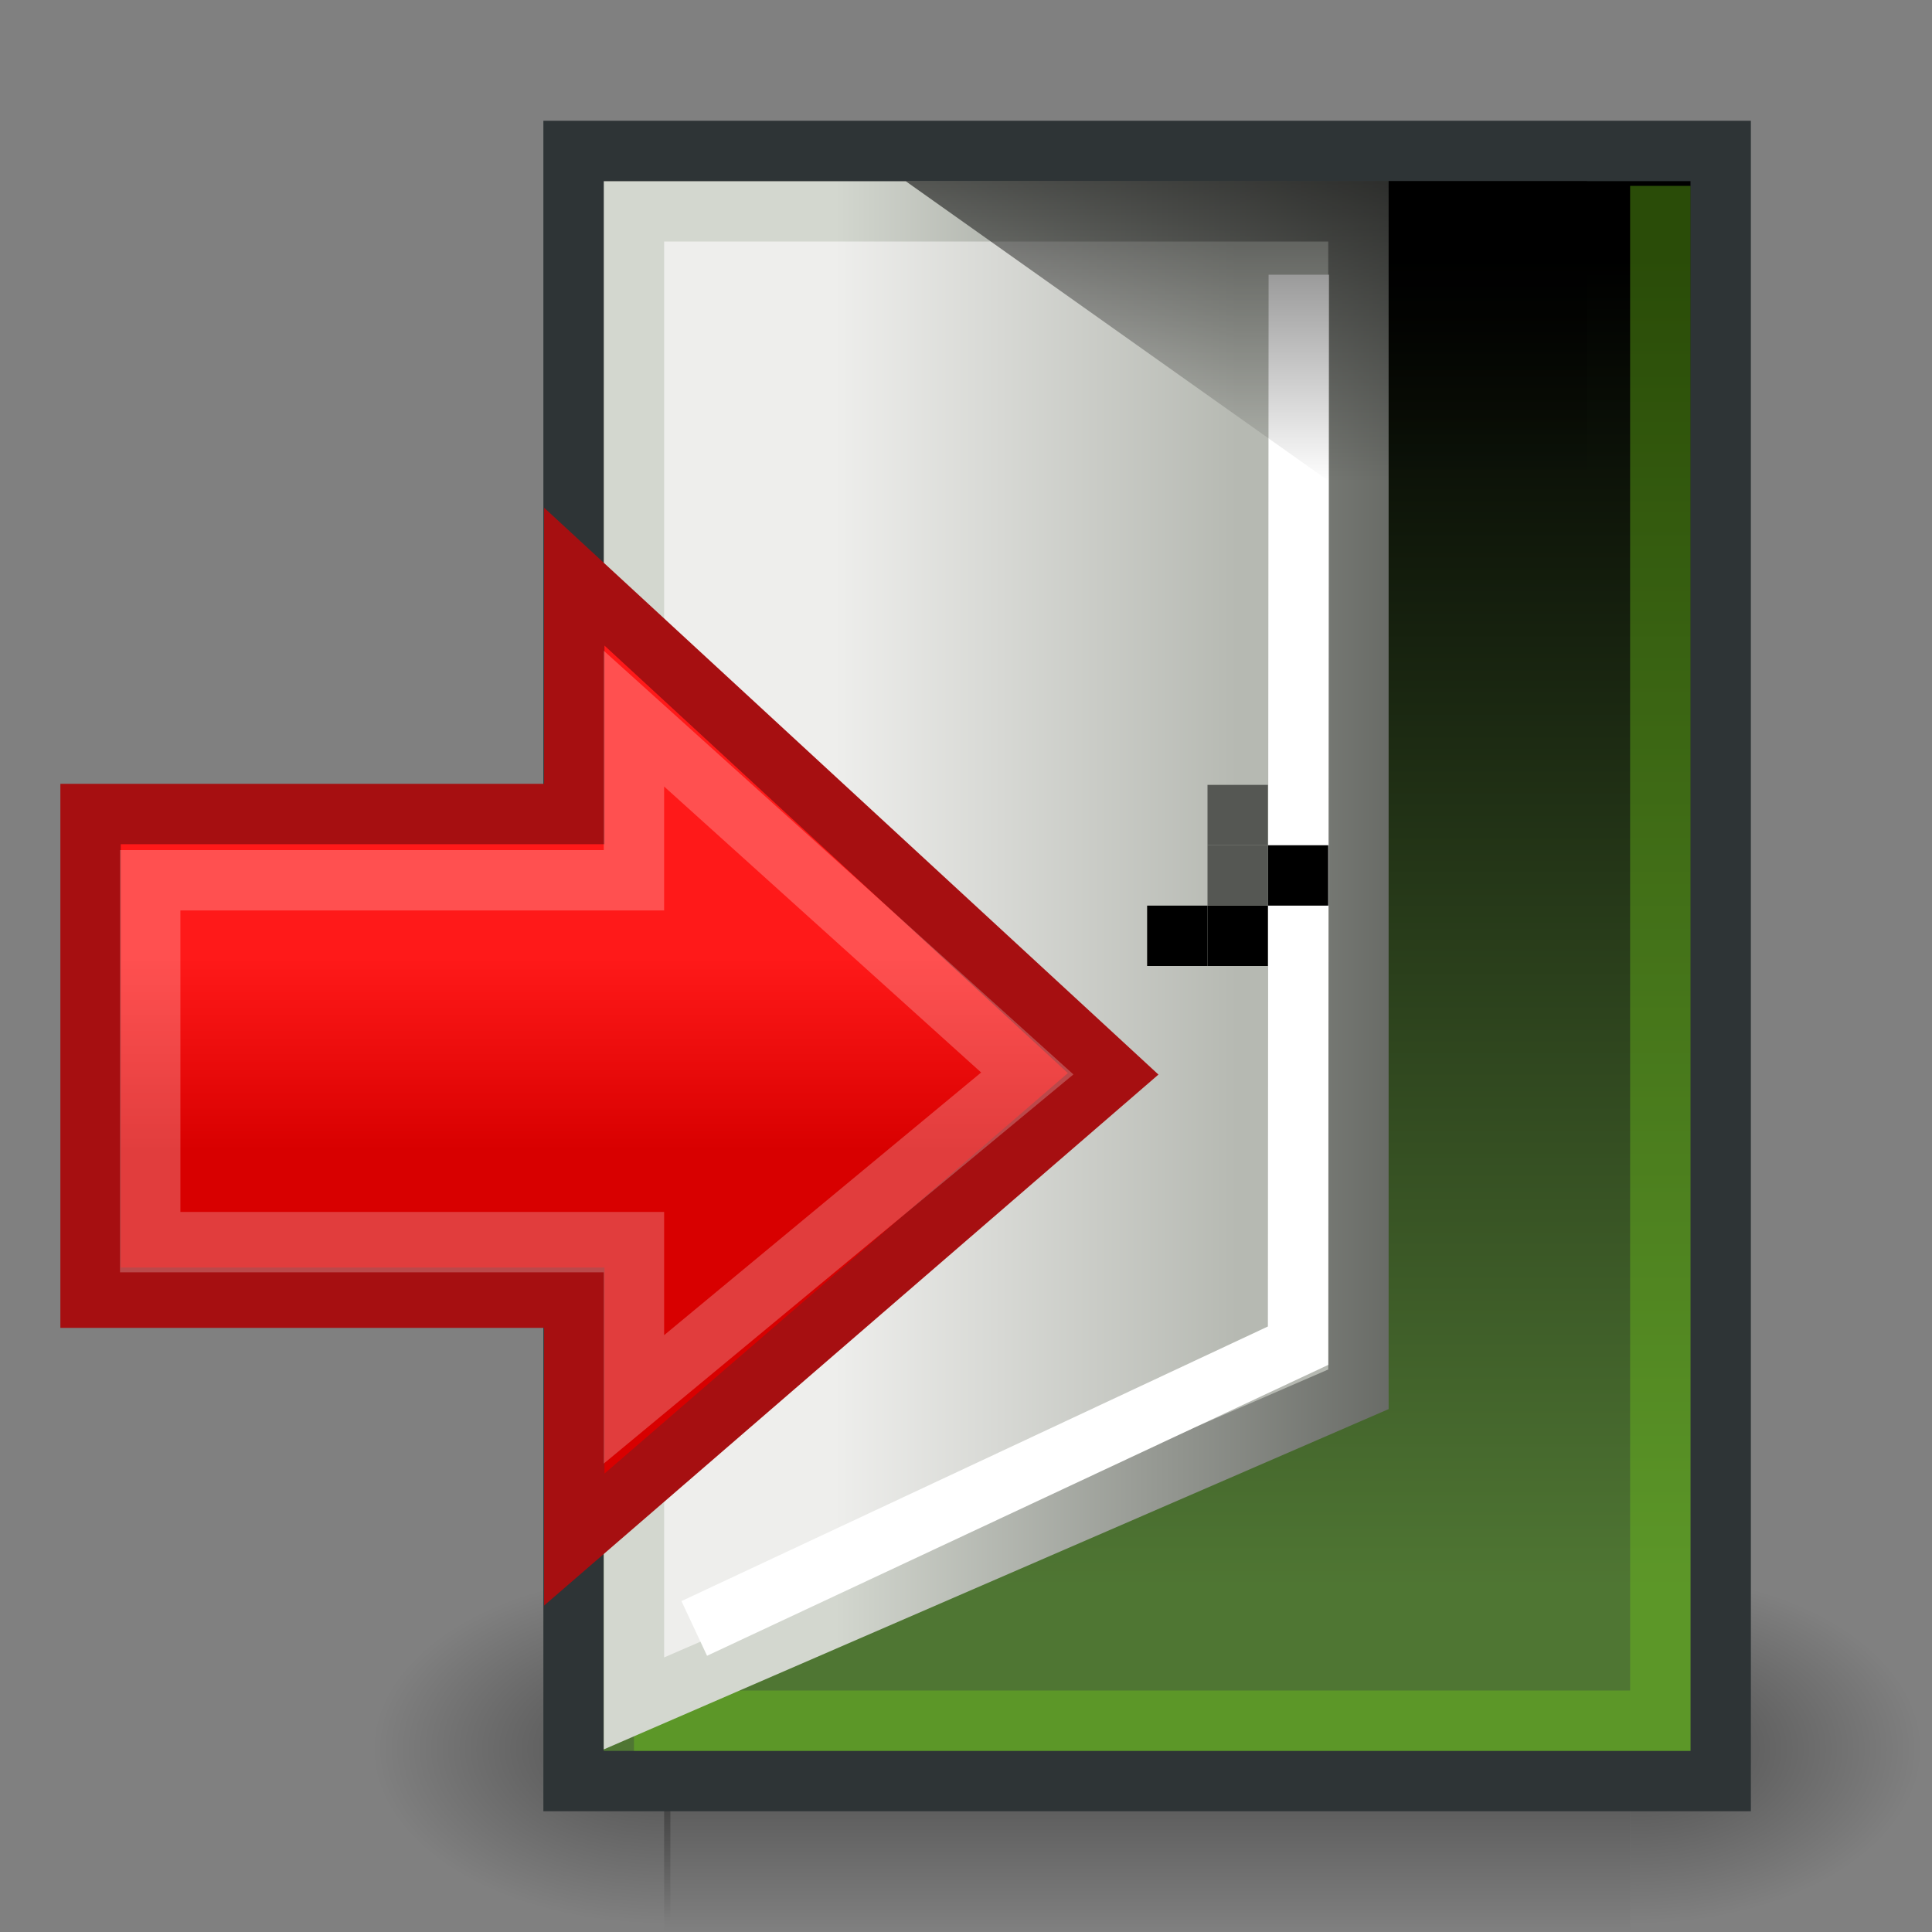 <?xml version="1.0" encoding="UTF-8" standalone="no"?>
<!-- Created with Inkscape (http://www.inkscape.org/) -->
<svg
   xmlns:svg="http://www.w3.org/2000/svg"
   xmlns="http://www.w3.org/2000/svg"
   xmlns:xlink="http://www.w3.org/1999/xlink"
   version="1.0"
   width="32"
   height="32"
   id="svg2">
  <rect width="100%" height="100%" fill="#808080" stroke="none"/>
  <defs
     id="defs3">
    <linearGradient
       id="linearGradient5771">
      <stop
         id="stop5773"
         style="stop-color:#000000;stop-opacity:1"
         offset="0" />
      <stop
         id="stop5775"
         style="stop-color:#000000;stop-opacity:0"
         offset="1" />
    </linearGradient>
    <linearGradient
       id="linearGradient5757">
      <stop
         id="stop5759"
         style="stop-color:#eeeeec;stop-opacity:1"
         offset="0" />
      <stop
         id="stop5761"
         style="stop-color:#b6b9b2;stop-opacity:1"
         offset="1" />
    </linearGradient>
    <linearGradient
       id="linearGradient5749">
      <stop
         id="stop5751"
         style="stop-color:#555753;stop-opacity:1"
         offset="0" />
      <stop
         id="stop5753"
         style="stop-color:#d3d7cf;stop-opacity:1"
         offset="1" />
    </linearGradient>
    <radialGradient
       cx="605.714"
       cy="486.648"
       r="117.143"
       fx="605.714"
       fy="486.648"
       id="radialGradient5031"
       xlink:href="#linearGradient5060"
       gradientUnits="userSpaceOnUse"
       gradientTransform="matrix(-2.774,0,0,1.97,444.173,-872.881)" />
    <linearGradient
       id="linearGradient5060">
      <stop
         id="stop5062"
         style="stop-color:#000000;stop-opacity:1"
         offset="0" />
      <stop
         id="stop5064"
         style="stop-color:#000000;stop-opacity:0"
         offset="1" />
    </linearGradient>
    <radialGradient
       cx="605.714"
       cy="486.648"
       r="117.143"
       fx="605.714"
       fy="486.648"
       id="radialGradient5029"
       xlink:href="#linearGradient5060"
       gradientUnits="userSpaceOnUse"
       gradientTransform="matrix(2.718,0,0,1.97,-1790.093,-872.881)" />
    <linearGradient
       id="linearGradient5048">
      <stop
         id="stop5050"
         style="stop-color:#000000;stop-opacity:0"
         offset="0" />
      <stop
         id="stop5056"
         style="stop-color:#000000;stop-opacity:1"
         offset="0.5" />
      <stop
         id="stop5052"
         style="stop-color:#000000;stop-opacity:0"
         offset="1" />
    </linearGradient>
    <linearGradient
       x1="302.857"
       y1="366.648"
       x2="302.857"
       y2="609.505"
       id="linearGradient5027"
       xlink:href="#linearGradient5048"
       gradientUnits="userSpaceOnUse"
       gradientTransform="matrix(2.243,0,0,1.97,-1503.958,-872.885)" />
    <linearGradient
       id="linearGradient5551">
      <stop
         id="stop5553"
         style="stop-color:#d80000;stop-opacity:1"
         offset="0" />
      <stop
         id="stop5555"
         style="stop-color:#ff1919;stop-opacity:1"
         offset="1" />
    </linearGradient>
    <linearGradient
       id="linearGradient4962">
      <stop
         id="stop4964"
         style="stop-color:#4f7633;stop-opacity:1"
         offset="0" />
      <stop
         id="stop4966"
         style="stop-color:#000000;stop-opacity:1"
         offset="1" />
    </linearGradient>
    <linearGradient
       x1="36"
       y1="24"
       x2="36"
       y2="6.889"
       id="linearGradient4968"
       xlink:href="#linearGradient4962"
       gradientUnits="userSpaceOnUse"
       gradientTransform="matrix(1.267,0,0,1.286,-25.333,-4.571)" />
    <linearGradient
       x1="-5"
       y1="30.486"
       x2="-5"
       y2="28"
       id="linearGradient5569"
       xlink:href="#linearGradient5551"
       gradientUnits="userSpaceOnUse"
       gradientTransform="matrix(1.286,0,0,1.286,13.714,-20.143)" />
    <linearGradient
       x1="22"
       y1="8"
       x2="14.722"
       y2="8"
       id="linearGradient5755"
       xlink:href="#linearGradient5749"
       gradientUnits="userSpaceOnUse"
       gradientTransform="matrix(1.5,0,0,1.301,-8.25,-4.955)" />
    <linearGradient
       x1="15"
       y1="10"
       x2="20"
       y2="10"
       id="linearGradient5763"
       xlink:href="#linearGradient5757"
       gradientUnits="userSpaceOnUse"
       gradientTransform="matrix(1.333,0,0,1.301,-6.167,-4.955)" />
    <linearGradient
       x1="19"
       y1="3"
       x2="19"
       y2="10"
       id="linearGradient5777"
       xlink:href="#linearGradient5771"
       gradientUnits="userSpaceOnUse"
       gradientTransform="matrix(1.411,0,0,1.25,-8.982,-4.5)" />
  </defs>
  <g
     id="layer1">
    <g
       transform="matrix(1.4775167e-2,0,0,1.2542929e-2,29.245,27.89)"
       id="g5022"
       style="display:inline">
      <rect
         width="1082.898"
         height="478.357"
         x="-1234.836"
         y="-150.697"
         id="rect4173"
         style="opacity:0.392;color:#000000;fill:url(#linearGradient5027);fill-opacity:1;fill-rule:nonzero;stroke:none;stroke-width:1;stroke-linecap:round;stroke-linejoin:miter;marker:none;marker-start:none;marker-mid:none;marker-end:none;stroke-miterlimit:4;stroke-dasharray:none;stroke-dashoffset:0;stroke-opacity:1;visibility:visible;display:inline;overflow:visible" />
      <path
         d="M -151.938,-150.676 C -151.938,-150.676 -151.938,327.655 -151.938,327.655 C -11.957,328.555 186.468,220.485 186.468,88.459 C 186.468,-43.568 30.26,-150.676 -151.938,-150.676 z"
         id="path5058"
         style="opacity:0.402;color:#000000;fill:url(#radialGradient5029);fill-opacity:1;fill-rule:nonzero;stroke:none;stroke-width:1;stroke-linecap:round;stroke-linejoin:miter;marker:none;marker-start:none;marker-mid:none;marker-end:none;stroke-miterlimit:4;stroke-dasharray:none;stroke-dashoffset:0;stroke-opacity:1;visibility:visible;display:inline;overflow:visible" />
      <path
         d="M -1227.841,-150.676 C -1227.841,-150.676 -1227.841,327.655 -1227.841,327.655 C -1370.715,328.555 -1573.241,220.485 -1573.241,88.459 C -1573.241,-43.568 -1413.804,-150.676 -1227.841,-150.676 z"
         id="path5018"
         style="opacity:0.402;color:#000000;fill:url(#radialGradient5031);fill-opacity:1;fill-rule:nonzero;stroke:none;stroke-width:1;stroke-linecap:round;stroke-linejoin:miter;marker:none;marker-start:none;marker-mid:none;marker-end:none;stroke-miterlimit:4;stroke-dasharray:none;stroke-dashoffset:0;stroke-opacity:1;visibility:visible;display:inline;overflow:visible" />
    </g>
    <rect
       width="19"
       height="27"
       x="9.5"
       y="2.5"
       id="rect4960"
       style="opacity:1;color:#000000;fill:url(#linearGradient4968);fill-opacity:1;fill-rule:nonzero;stroke:#2e3436;stroke-width:1px;stroke-linecap:butt;stroke-linejoin:miter;marker:none;marker-start:none;marker-mid:none;marker-end:none;stroke-miterlimit:4;stroke-dasharray:none;stroke-dashoffset:0;stroke-opacity:1;visibility:visible;display:inline;overflow:visible;enable-background:accumulate" />
    <path
       d="M 10.5,28.5 L 27.5,28.5 L 27.5,3.079"
       id="path5547"
       style="fill:none;fill-rule:evenodd;stroke:#73d216;stroke-width:1px;stroke-linecap:butt;stroke-linejoin:miter;stroke-opacity:0.365" />
    <path
       d="M 10.5,3.5 L 22.5,3.5 L 22.5,23.011 L 10.5,28.214 L 10.5,3.5 z"
       id="rect5746"
       style="color:#000000;fill:url(#linearGradient5763);fill-opacity:1;fill-rule:nonzero;stroke:url(#linearGradient5755);stroke-width:1px;stroke-linecap:butt;stroke-linejoin:miter;marker:none;marker-start:none;marker-mid:none;marker-end:none;stroke-miterlimit:4;stroke-dashoffset:0;stroke-opacity:1;visibility:visible;display:inline;overflow:visible;enable-background:accumulate" />
    <path
       d="M 9.512,9.551 L 9.512,13.483 L 1.5,13.483 L 1.5,21.494 L 9.512,21.494 L 9.512,25.5 L 18.437,17.786 L 9.512,9.551 z"
       id="rect5549"
       style="opacity:1;color:#000000;fill:url(#linearGradient5569);fill-opacity:1;fill-rule:nonzero;stroke:#a60f11;stroke-width:1px;stroke-linecap:butt;stroke-linejoin:miter;marker:none;marker-start:none;marker-mid:none;marker-end:none;stroke-miterlimit:4;stroke-dasharray:none;stroke-dashoffset:0;stroke-opacity:1;visibility:visible;display:inline;overflow:visible;enable-background:accumulate" />
    <path
       d="M 10.5,11.903 L 10.5,14.58 L 2.488,14.58 L 2.488,20.574 L 10.5,20.574 L 10.5,23.178 L 17.015,17.78 L 10.5,11.903 z"
       id="path5561"
       style="opacity:1;color:#000000;fill:none;fill-opacity:1;fill-rule:nonzero;stroke:#ffffff;stroke-width:1px;stroke-linecap:butt;stroke-linejoin:miter;marker:none;marker-start:none;marker-mid:none;marker-end:none;stroke-miterlimit:4;stroke-dasharray:none;stroke-dashoffset:0;stroke-opacity:0.239;visibility:visible;display:inline;overflow:visible;enable-background:accumulate" />
    <path
       d="M 21.512,4.55 L 21.5,22.289 L 11.499,26.972"
       id="path5765"
       style="fill:none;fill-rule:evenodd;stroke:#ffffff;stroke-width:1px;stroke-linecap:butt;stroke-linejoin:miter;stroke-opacity:1" />
    <path
       d="M 15,3 L 22.054,8 L 26.286,8 L 26.286,3 L 15,3 z"
       id="path5769"
       style="fill:url(#linearGradient5777);fill-opacity:1;fill-rule:evenodd;stroke:none;stroke-width:1px;stroke-linecap:butt;stroke-linejoin:miter;stroke-opacity:1" />
    <rect
       width="1"
       height="1"
       x="20"
       y="13"
       id="rect5797"
       style="opacity:1;color:#000000;fill:#555753;fill-opacity:1;fill-rule:nonzero;stroke:none;stroke-width:1px;stroke-linecap:butt;stroke-linejoin:miter;marker:none;marker-start:none;marker-mid:none;marker-end:none;stroke-miterlimit:4;stroke-dasharray:none;stroke-dashoffset:0;stroke-opacity:1;visibility:visible;display:inline;overflow:visible;enable-background:accumulate" />
    <rect
       width="1"
       height="1"
       x="21"
       y="14"
       id="rect5799"
       style="opacity:1;color:#000000;fill:#000000;fill-opacity:1;fill-rule:nonzero;stroke:none;stroke-width:1px;stroke-linecap:butt;stroke-linejoin:miter;marker:none;marker-start:none;marker-mid:none;marker-end:none;stroke-miterlimit:4;stroke-dasharray:none;stroke-dashoffset:0;stroke-opacity:1;visibility:visible;display:inline;overflow:visible;enable-background:accumulate" />
    <rect
       width="1"
       height="1"
       x="20"
       y="15"
       id="rect5805"
       style="opacity:1;color:#000000;fill:#000000;fill-opacity:1;fill-rule:nonzero;stroke:none;stroke-width:1px;stroke-linecap:butt;stroke-linejoin:miter;marker:none;marker-start:none;marker-mid:none;marker-end:none;stroke-miterlimit:4;stroke-dasharray:none;stroke-dashoffset:0;stroke-opacity:1;visibility:visible;display:inline;overflow:visible;enable-background:accumulate" />
    <rect
       width="1"
       height="1"
       x="19"
       y="15"
       id="rect5807"
       style="opacity:1;color:#000000;fill:#000000;fill-opacity:1;fill-rule:nonzero;stroke:none;stroke-width:1px;stroke-linecap:butt;stroke-linejoin:miter;marker:none;marker-start:none;marker-mid:none;marker-end:none;stroke-miterlimit:4;stroke-dasharray:none;stroke-dashoffset:0;stroke-opacity:1;visibility:visible;display:inline;overflow:visible;enable-background:accumulate" />
    <rect
       width="1"
       height="1"
       x="20"
       y="14"
       id="rect5809"
       style="opacity:1;color:#000000;fill:#555753;fill-opacity:1;fill-rule:nonzero;stroke:none;stroke-width:1px;stroke-linecap:butt;stroke-linejoin:miter;marker:none;marker-start:none;marker-mid:none;marker-end:none;stroke-miterlimit:4;stroke-dasharray:none;stroke-dashoffset:0;stroke-opacity:1;visibility:visible;display:inline;overflow:visible;enable-background:accumulate" />
  </g>
</svg>

